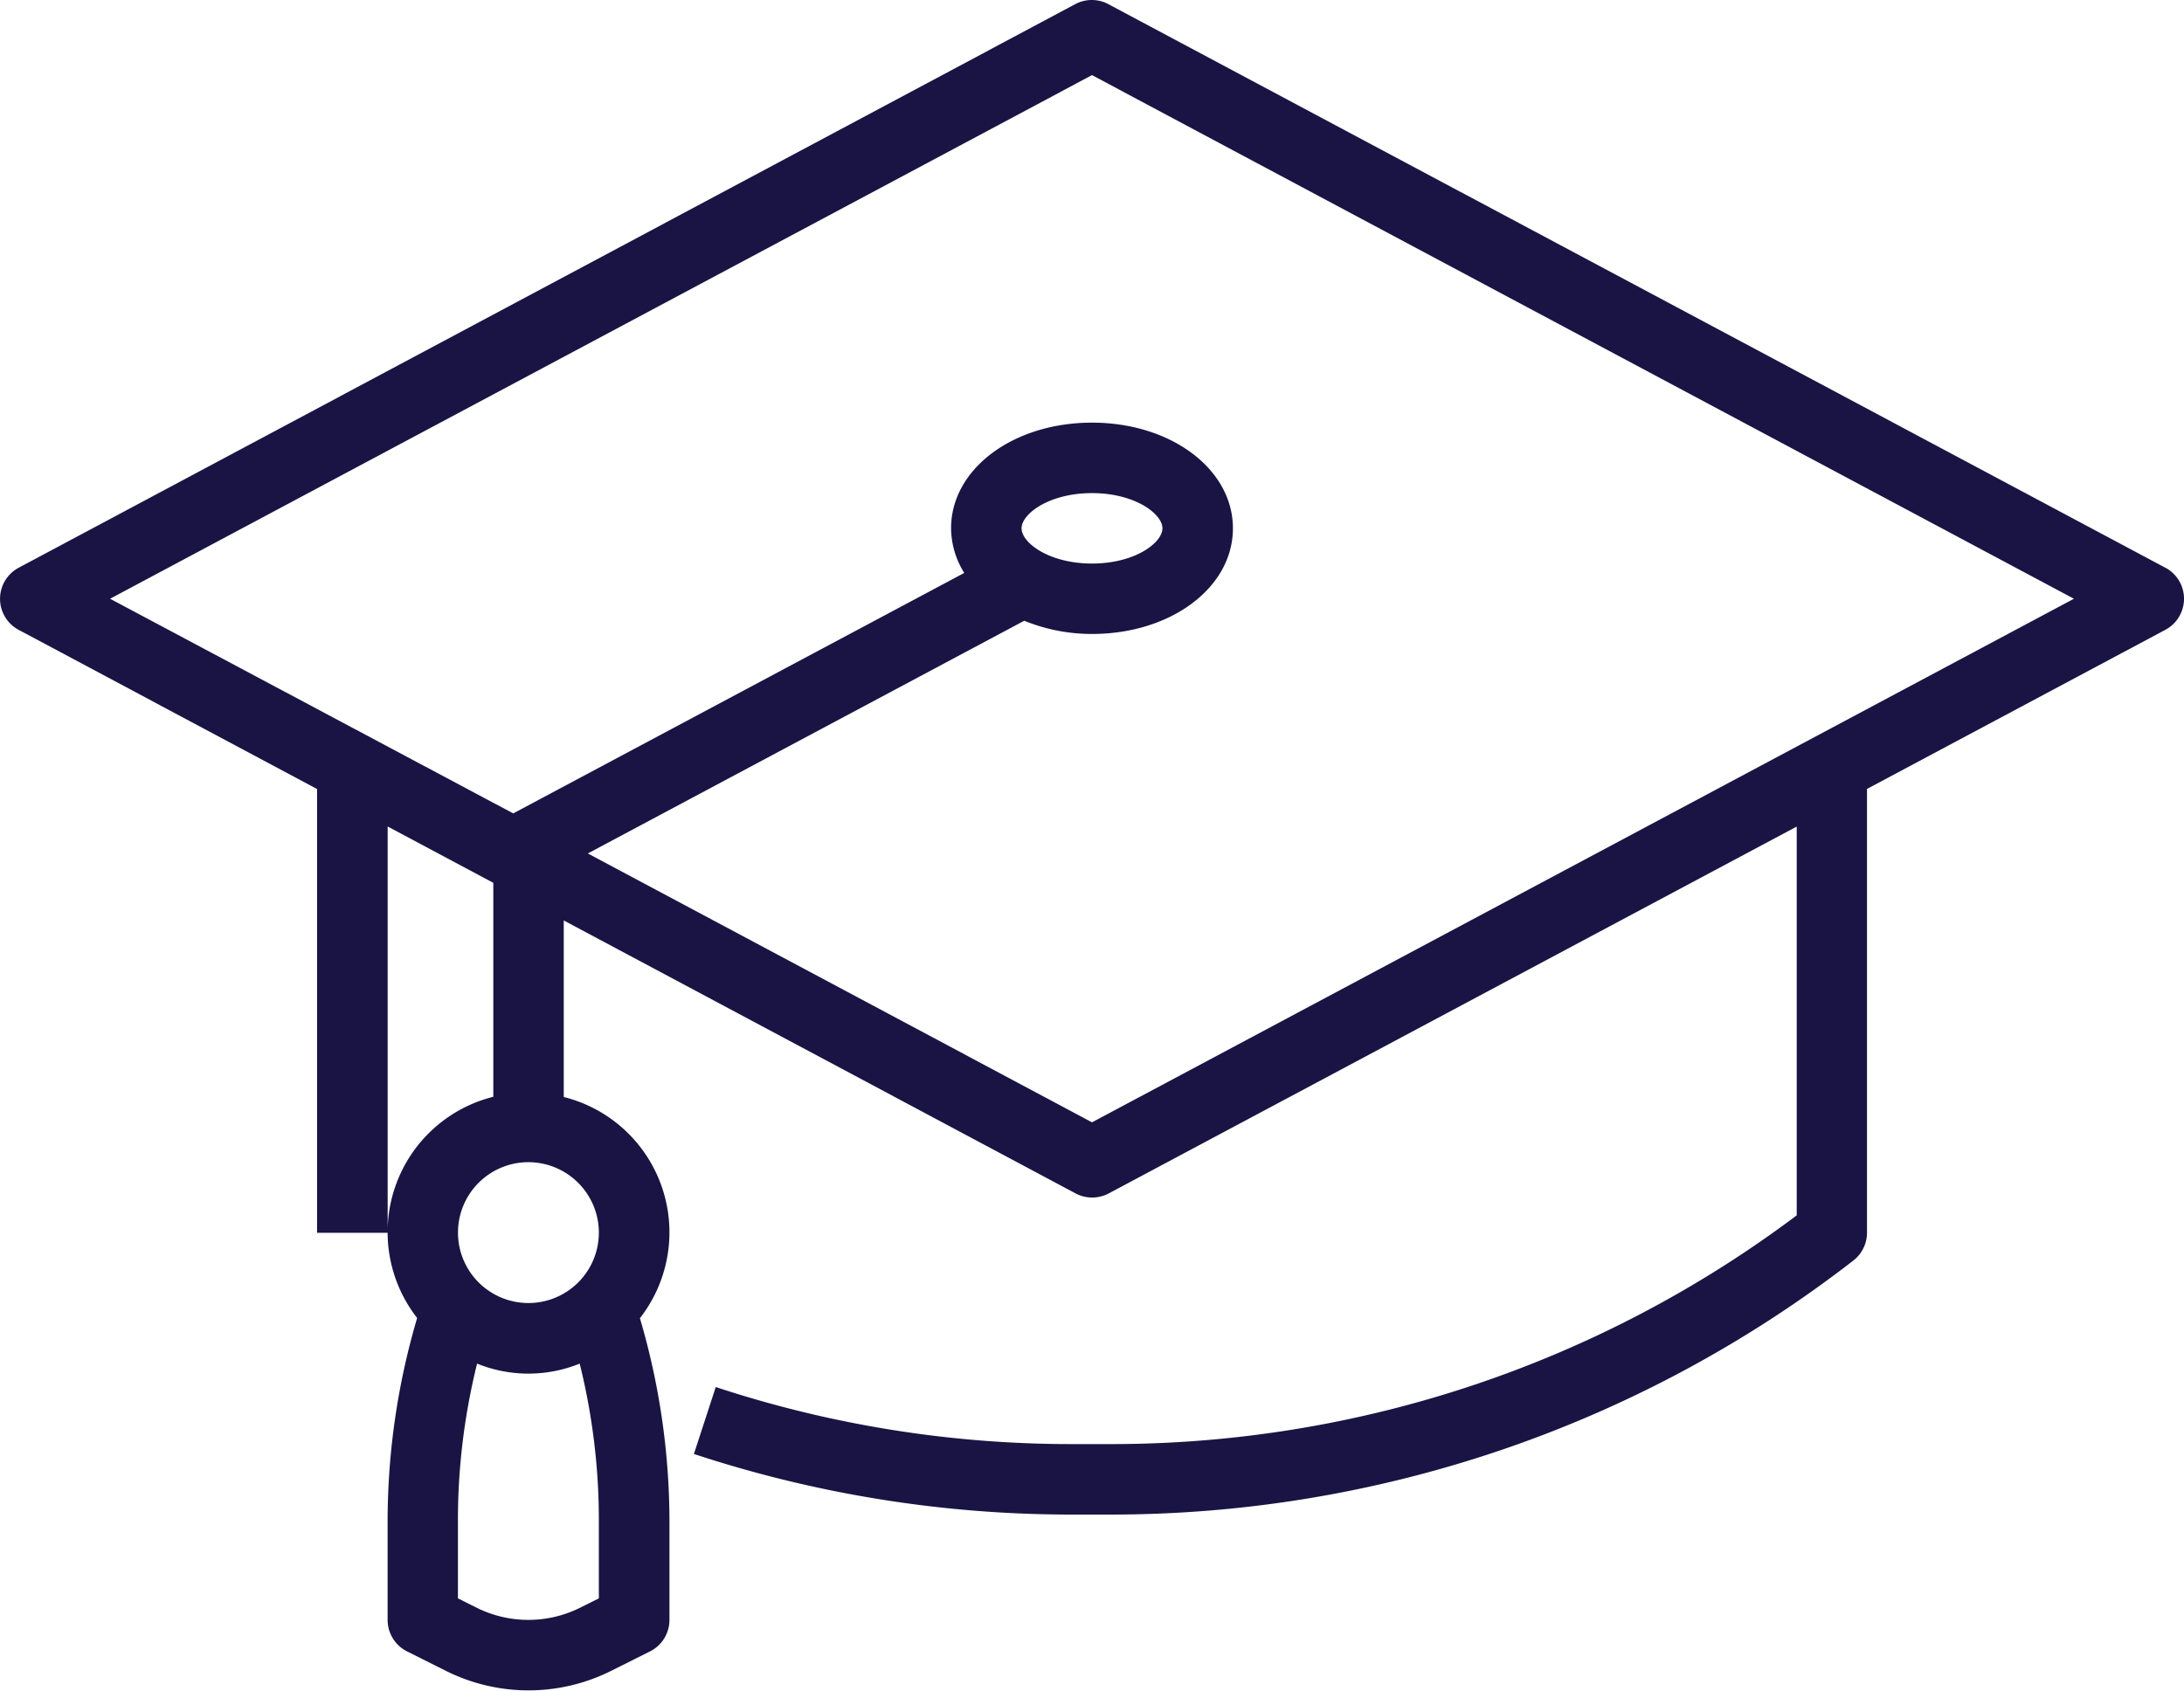 <svg xmlns="http://www.w3.org/2000/svg" width="40" height="30.968" viewBox="0 0 40 30.968"><defs><style>.a{fill:#1a1444;}</style></defs><path class="a" d="M40.659,18.4,21.3,8.076a.644.644,0,0,0-.607,0L1.342,18.4a.645.645,0,0,0,0,1.138l5.465,2.915v8.129H8.1V23.14l1.935,1.032v3.919a2.556,2.556,0,0,0-1.395,4.052,13.177,13.177,0,0,0-.541,3.7v1.831a.646.646,0,0,0,.357.577l.713.357a3.381,3.381,0,0,0,3.022,0l.713-.357a.644.644,0,0,0,.357-.577V35.847a13.177,13.177,0,0,0-.541-3.7,2.556,2.556,0,0,0-1.395-4.052V24.861l9.374,5a.649.649,0,0,0,.608,0l12.6-6.72v7.122a20.9,20.9,0,0,1-12.517,4.19h-.772a20.76,20.76,0,0,1-6.509-1.045l-.4,1.226a22.049,22.049,0,0,0,6.912,1.11h.772A22.191,22.191,0,0,0,34.945,31.09a.645.645,0,0,0,.249-.509V22.452l5.465-2.915a.645.645,0,0,0,0-1.138ZM11.968,37.279l-.357.178a2.124,2.124,0,0,1-1.868,0l-.356-.178V35.847a11.888,11.888,0,0,1,.351-2.868,2.5,2.5,0,0,0,1.879,0,11.888,11.888,0,0,1,.351,2.868Zm0-6.7a1.29,1.29,0,1,1-1.29-1.29A1.292,1.292,0,0,1,11.968,30.581ZM21,28.559l-9.234-4.925,7.993-4.263A3.278,3.278,0,0,0,21,19.613c1.447,0,2.581-.85,2.581-1.935S22.447,15.742,21,15.742s-2.581.85-2.581,1.935a1.564,1.564,0,0,0,.241.818L10.4,22.9,3.016,18.968,21,9.376l17.984,9.592ZM19.71,17.678c0-.263.5-.645,1.29-.645s1.29.382,1.29.645-.5.645-1.29.645S19.71,17.941,19.71,17.678Z" transform="translate(-1 -8)"/></svg>